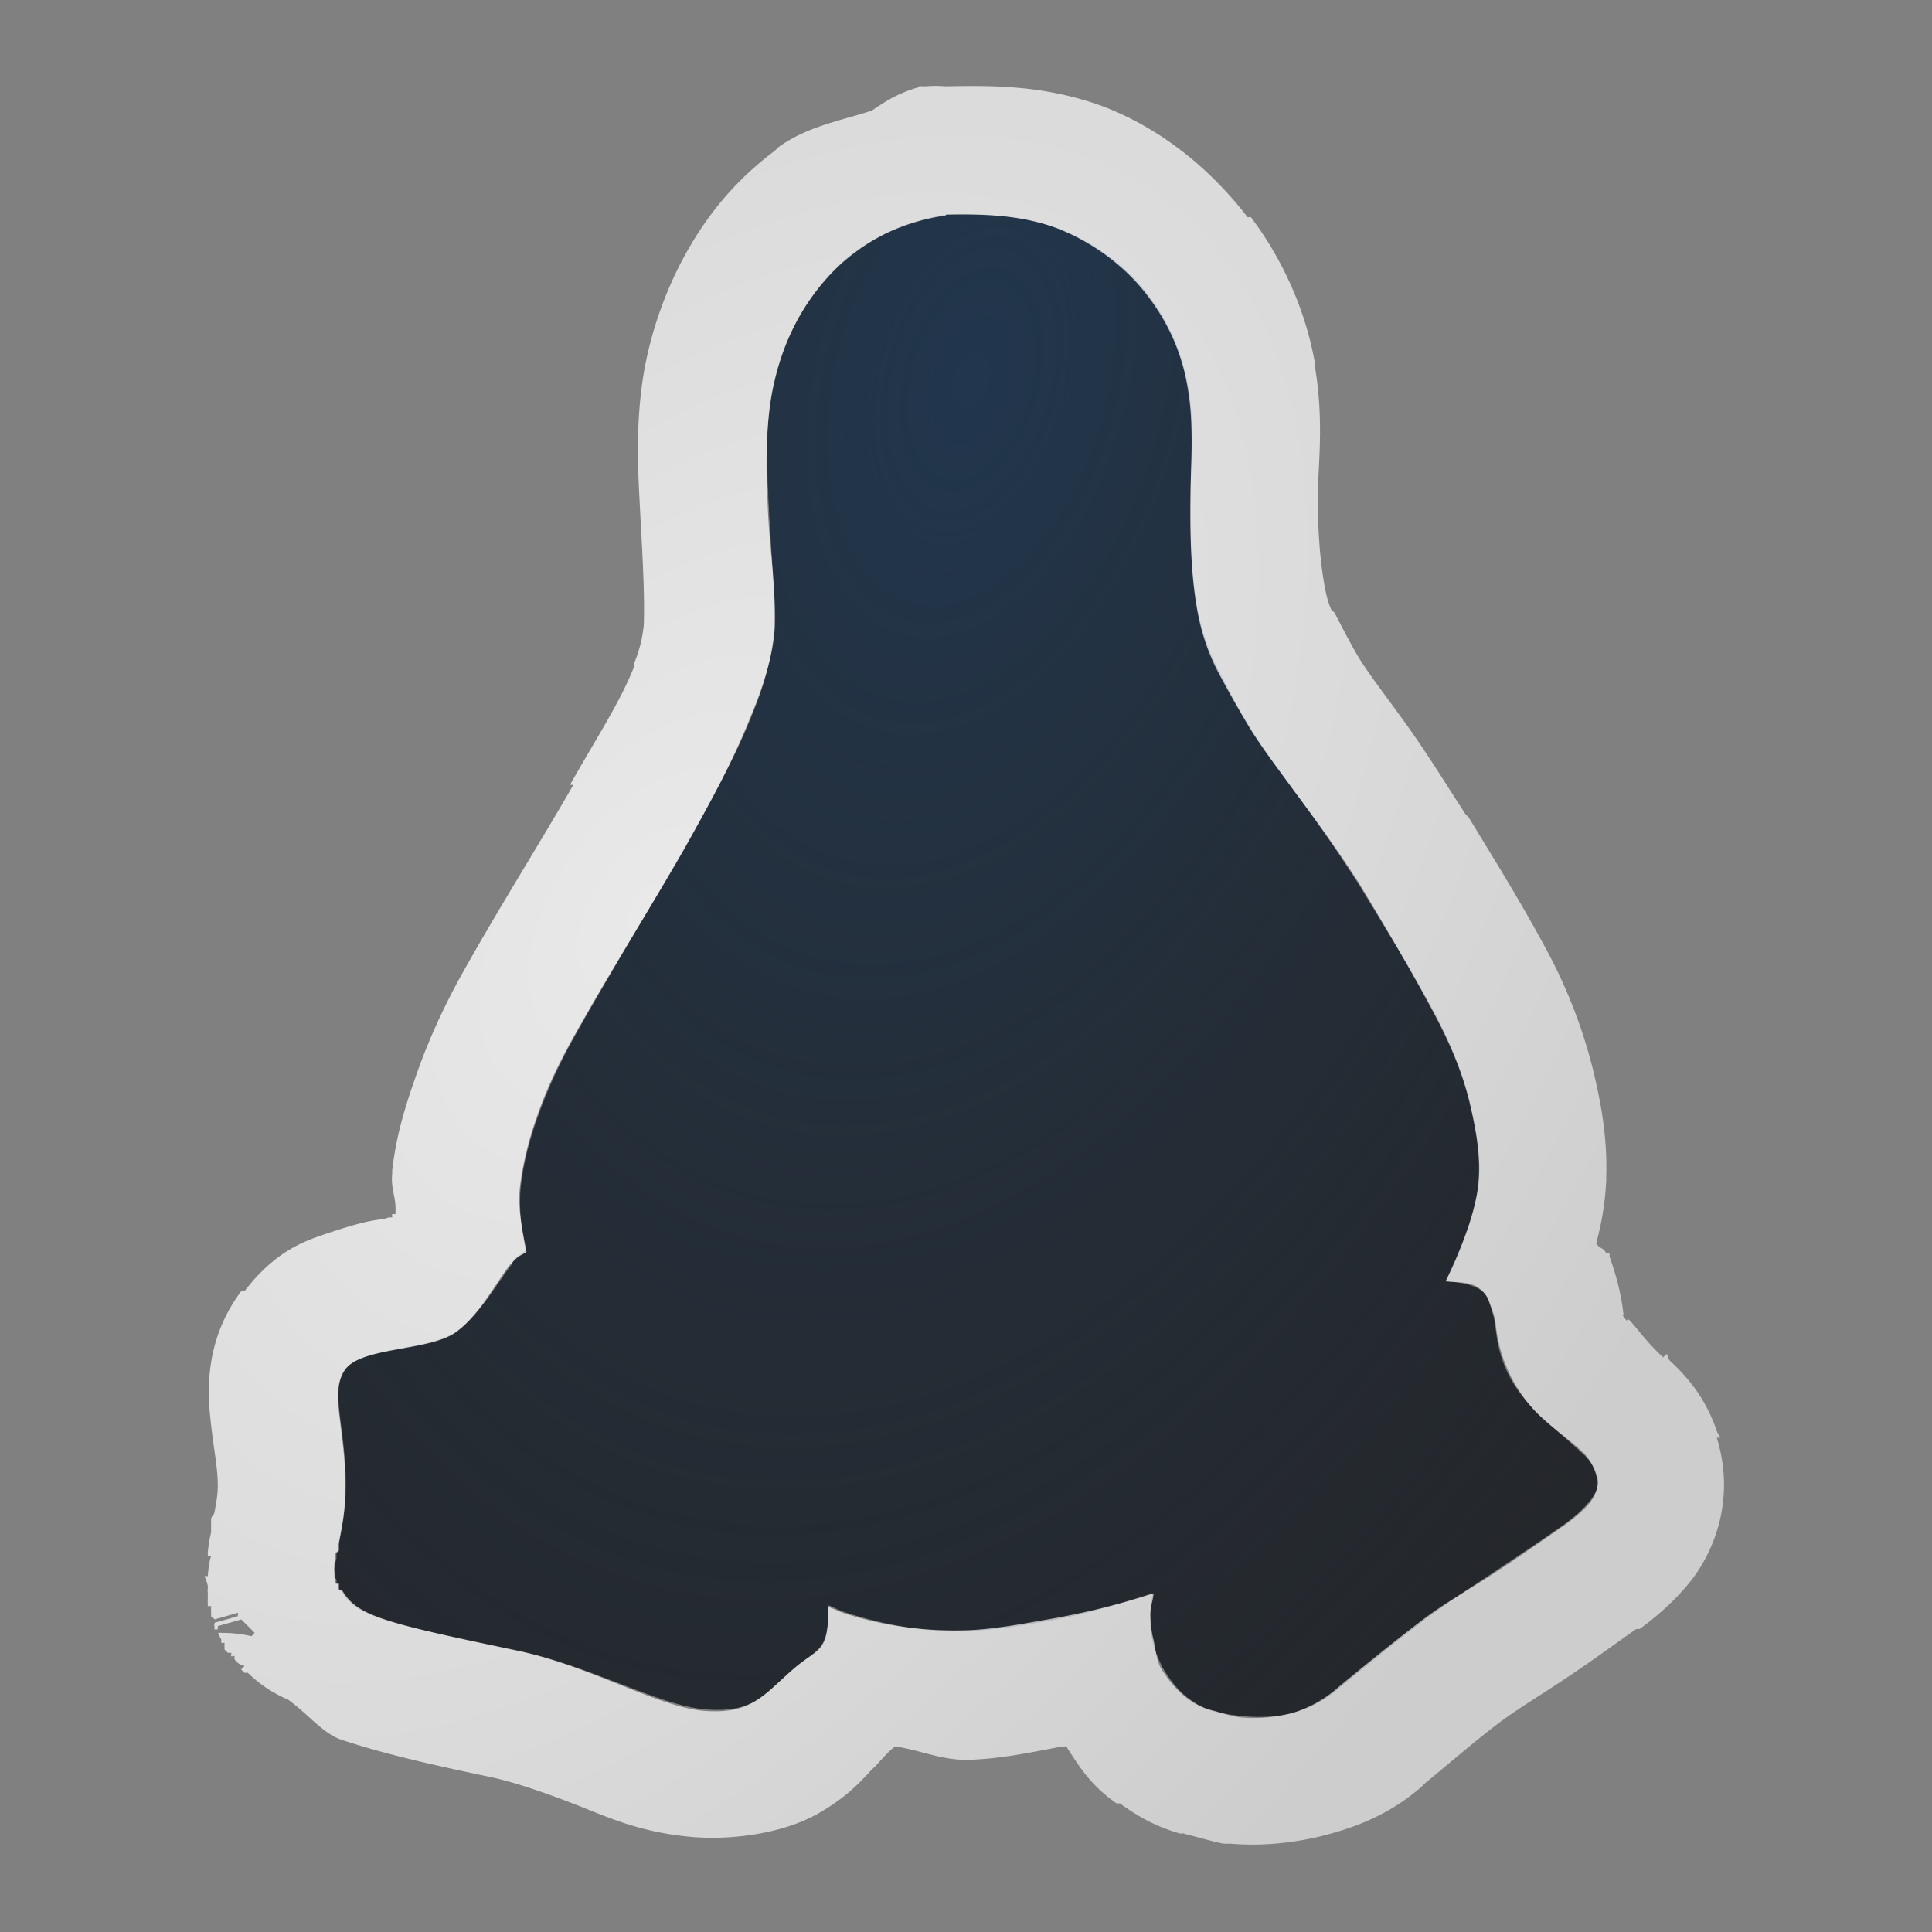<?xml version="1.0" encoding="UTF-8"?>
<!-- Created with Inkscape (http://www.inkscape.org/) -->
<svg width="18" height="18" version="1.1" xmlns="http://www.w3.org/2000/svg" xmlns:cc="http://creativecommons.org/ns#" xmlns:dc="http://purl.org/dc/elements/1.1/" xmlns:rdf="http://www.w3.org/1999/02/22-rdf-syntax-ns#">
	<rect width="100%" height="100%" fill="#808080" stroke="none"/>
	<defs>
		<radialGradient id="a" cx="-9402.1" cy="5071.8" r="9" gradientTransform="matrix(-.489 1.825 -1.073 -.288 853.43 18623)" gradientUnits="userSpaceOnUse">
			<stop stop-color="#213851" stop-opacity=".906" offset="0"/>
			<stop stop-color="#27303a" stop-opacity="0" offset="1"/>
		</radialGradient>
		<radialGradient id="b" cx="-3.935" cy="8.064" r="5.883" gradientTransform="matrix(1.38 .987 -1.689 2.363 25.087 -6.692)" gradientUnits="userSpaceOnUse">
			<stop stop-color="#ffffff" stop-opacity=".825" offset="0"/>
			<stop stop-color="#ffffff" stop-opacity=".605" offset="1"/>
		</radialGradient>
	</defs>
	<path d="m8.818 2c-0.31 0.047-0.608 0.162-0.859 0.353-0.197 0.142-0.362 0.344-0.485 0.551-0.143 0.241-0.238 0.495-0.286 0.771-0.061 0.366-0.039 0.733-0.022 1.102 0.02 0.354 0.056 0.725 0.044 1.08-0.017 0.273-0.093 0.541-0.198 0.793-0.173 0.439-0.409 0.845-0.639 1.256-0.334 0.581-0.686 1.156-1.014 1.741-0.141 0.252-0.258 0.498-0.353 0.771-0.073 0.207-0.13 0.422-0.154 0.639-0.02 0.195 0.007 0.402 0.044 0.595-0.028 0.025-0.061 0.039-0.088 0.065-0.009 0.009-0.012 0.011-0.022 0.023-0.009 0.011-0.012 0.032-0.021 0.044-0.129 0.166-0.292 0.462-0.507 0.617-0.245 0.177-0.877 0.146-1.036 0.353-0.155 0.207 0 0.524 0 1.08 0 0.237-0.039 0.406-0.065 0.551v0.044c-3.636e-4 0 4.364e-4 0.02 0 0.021 0 0.007-0.02 0.015-0.022 0.022v0.044c-0.016 0.071-0.033 0.129-0.022 0.176 0 0.007 0.02 0.015 0.022 0.022v0.022c4.363e-4 0-3.637e-4 0.021 0 0.022 0 1.45e-4 0.022-1.46e-4 0.022 0 1.455e-4 3.63e-4 -1.454e-4 0.021 0 0.022v0.022c0.007 8e-3 0.017 0.012 0.022 0.022 0.139 0.232 0.352 0.284 1.631 0.551 0.684 0.142 1.329 0.515 1.763 0.551 0.434 0.033 0.529-0.118 0.793-0.353 0.252-0.226 0.353-0.163 0.353-0.617 0.052 0.02 0.101 0.048 0.154 0.065 0.362 0.117 0.743 0.187 1.124 0.176 0.239-8e-3 0.492-0.047 0.727-0.088 0.349-0.058 0.681-0.157 1.014-0.265-0.007 0.065-0.021 0.132-0.022 0.198 0 0.082 0 0.162 0.022 0.242 0.017 0.084 0.051 0.165 0.088 0.242 0.068 0.117 0.151 0.232 0.264 0.309 0.065 0.047 0.142 0.091 0.22 0.11 0.091 0.025 0.171 0.032 0.264 0.044 0.146 0.012 0.298 0.011 0.441-0.022 0.166-0.039 0.336-0.127 0.463-0.242 0.257-0.211 0.507-0.416 0.771-0.617 0.224-0.17 0.471-0.328 0.705-0.485 0.209-0.139 0.412-0.275 0.617-0.419 0.09-0.065 0.171-0.133 0.242-0.22 0.055-0.068 0.097-0.157 0.065-0.242-0.022-0.076-0.074-0.147-0.132-0.198-0.144-0.137-0.301-0.256-0.441-0.397-0.117-0.122-0.224-0.259-0.286-0.419-0.05-0.116-0.075-0.25-0.088-0.375-0.011-0.086-0.036-0.16-0.065-0.242-0.025-0.071-0.087-0.11-0.154-0.132-0.074-0.028-0.164-0.034-0.242-0.044 0.085-0.17 0.16-0.35 0.22-0.529 0.048-0.151 0.084-0.304 0.088-0.463 0.009-0.226-0.036-0.464-0.088-0.683-0.07-0.277-0.176-0.541-0.308-0.793-0.226-0.425-0.478-0.822-0.727-1.234-0.19-0.294-0.386-0.579-0.595-0.859-0.15-0.207-0.31-0.42-0.441-0.639-0.095-0.159-0.179-0.321-0.264-0.485-0.091-0.179-0.163-0.375-0.198-0.573-0.068-0.374-0.071-0.767-0.065-1.146 0.007-0.312 0.036-0.617-0.022-0.926-0.055-0.312-0.18-0.607-0.375-0.859-0.21-0.277-0.515-0.493-0.837-0.617-0.334-0.123-0.683-0.139-1.036-0.132z" color="#000000" fill="#090d11" fill-opacity=".766" style="paint-order:normal"/>
	<path d="m8.818 2c-0.31 0.047-0.608 0.162-0.859 0.353-0.197 0.142-0.362 0.344-0.485 0.551-0.143 0.241-0.238 0.495-0.286 0.771-0.061 0.366-0.039 0.733-0.022 1.102 0.02 0.354 0.056 0.725 0.044 1.08-0.017 0.273-0.093 0.541-0.198 0.793-0.173 0.439-0.409 0.845-0.639 1.256-0.334 0.581-0.686 1.156-1.014 1.741-0.141 0.252-0.258 0.498-0.353 0.771-0.073 0.207-0.13 0.422-0.154 0.639-0.02 0.195 0.007 0.402 0.044 0.595-0.028 0.025-0.061 0.039-0.088 0.065-0.009 0.009-0.012 0.011-0.022 0.023-0.009 0.011-0.012 0.032-0.021 0.044-0.129 0.166-0.292 0.462-0.507 0.617-0.245 0.177-0.877 0.146-1.036 0.353-0.155 0.207 0 0.524 0 1.08 0 0.237-0.039 0.406-0.065 0.551v0.044c-3.636e-4 0 4.364e-4 0.02 0 0.021 0 0.007-0.02 0.015-0.022 0.022v0.044c-0.016 0.071-0.033 0.129-0.022 0.176 0 0.007 0.02 0.015 0.022 0.022v0.022c4.363e-4 0-3.637e-4 0.021 0 0.022 0 1.45e-4 0.022-1.46e-4 0.022 0 1.455e-4 3.63e-4 -1.454e-4 0.021 0 0.022v0.022c0.007 8e-3 0.017 0.012 0.022 0.022 0.139 0.232 0.352 0.284 1.631 0.551 0.684 0.142 1.329 0.515 1.763 0.551 0.434 0.033 0.529-0.118 0.793-0.353 0.252-0.226 0.353-0.163 0.353-0.617 0.052 0.02 0.101 0.048 0.154 0.065 0.362 0.117 0.743 0.187 1.124 0.176 0.239-8e-3 0.492-0.047 0.727-0.088 0.349-0.058 0.681-0.157 1.014-0.265-0.007 0.065-0.021 0.132-0.022 0.198 0 0.082 0 0.162 0.022 0.242 0.017 0.084 0.051 0.165 0.088 0.242 0.068 0.117 0.151 0.232 0.264 0.309 0.065 0.047 0.142 0.091 0.22 0.11 0.091 0.025 0.171 0.032 0.264 0.044 0.146 0.012 0.298 0.011 0.441-0.022 0.166-0.039 0.336-0.127 0.463-0.242 0.257-0.211 0.507-0.416 0.771-0.617 0.224-0.17 0.471-0.328 0.705-0.485 0.209-0.139 0.412-0.275 0.617-0.419 0.09-0.065 0.171-0.133 0.242-0.22 0.055-0.068 0.097-0.157 0.065-0.242-0.022-0.076-0.074-0.147-0.132-0.198-0.144-0.137-0.301-0.256-0.441-0.397-0.117-0.122-0.224-0.259-0.286-0.419-0.05-0.116-0.075-0.25-0.088-0.375-0.011-0.086-0.036-0.16-0.065-0.242-0.025-0.071-0.087-0.11-0.154-0.132-0.074-0.028-0.164-0.034-0.242-0.044 0.085-0.17 0.16-0.35 0.22-0.529 0.048-0.151 0.084-0.304 0.088-0.463 0.009-0.226-0.036-0.464-0.088-0.683-0.07-0.277-0.176-0.541-0.308-0.793-0.226-0.425-0.478-0.822-0.727-1.234-0.19-0.294-0.386-0.579-0.595-0.859-0.15-0.207-0.31-0.42-0.441-0.639-0.095-0.159-0.179-0.321-0.264-0.485-0.091-0.179-0.163-0.375-0.198-0.573-0.068-0.374-0.071-0.767-0.065-1.146 0.007-0.312 0.036-0.617-0.022-0.926-0.055-0.312-0.18-0.607-0.375-0.859-0.21-0.277-0.515-0.493-0.837-0.617-0.334-0.123-0.683-0.139-1.036-0.132z" color="#000000" fill="url(#a)" style="paint-order:normal"/>
	<path d="m8.562 0.812a1.2 1.2 0 0 0-0.344 0.156 1.2 1.2 0 0 0-0.094 0.062c-0.296 0.096-0.609 0.149-0.875 0.344-0.014 0.01-0.018 0.021-0.031 0.031-0.354 0.265-0.599 0.567-0.781 0.875-0.213 0.359-0.365 0.772-0.438 1.188-0.09 0.54-0.048 1.016-0.031 1.375 0.021 0.377 0.037 0.695 0.031 0.938-1.825e-4 0.008 2.592e-4 0.023 0 0.031-0.009 0.098-0.031 0.227-0.094 0.375a1.2 1.2 0 0 0 0 0.031c-0.129 0.327-0.357 0.672-0.594 1.094h0.031c-0.322 0.561-0.688 1.137-1.031 1.75-0.165 0.295-0.316 0.617-0.438 0.969-0.095 0.27-0.181 0.542-0.219 0.875a1.2 1.2 0 0 0 0 0.031c-0.013 0.129 0.028 0.2 0.031 0.312 7.396e-4 0.022-0.001 0.041 0 0.062-3.492e-4 0.002-0.031-0.001-0.031 0-0.002 0.004 6.73e-4 0.029 0 0.031-4.487e-4 0.002-0.032-8.64e-4 -0.031 0-0.044 0.018-0.085 0.018-0.156 0.031-0.115 0.022-0.245 0.06-0.438 0.125s-0.468 0.161-0.75 0.531a1.2 1.2 0 0 0-0.031 0c-0.369 0.492-0.308 1.01-0.281 1.25 0.027 0.24 0.062 0.396 0.062 0.562 0 0.084-0.012 0.146-0.031 0.25-0.005 0.028-0.024 0.024-0.031 0.062a1.2 1.2 0 0 0 0 0.062 1.2 1.2 0 0 0 0 0.031 1.2 1.2 0 0 0 0 0.031 1.2 1.2 0 0 0-0.031 0.188v0.031h0.031c-0.014 0.039-0.026 0.114-0.031 0.188h-0.031c0 1.17e-4 0.026 0.058 0.031 0.094 0.002 0.031-0.004 0.026 0 0.062a1.2 1.2 0 0 0 0 0.031c0.002 0.015-0.002 0.017 0 0.031 0.001 0.005-0.002 0.023 0 0.031 2e-3 0.013-0.002 0.02 0 0.031h0.031c0.003 0.012-0.004 0.017 0 0.031a1.2 1.2 0 0 0 0 0.031c6.733e-4 0.004-1.17e-5 0.031 0 0.031 0.005 0.019 0.026 0.014 0.031 0.031l0.219-0.062c0.006 0.006-0.006 0.025 0 0.031-0.068 0.021-0.219 0.062-0.219 0.062 0.005 0.01-0.006 0.019 0 0.031a1.2 1.2 0 0 0 0 0.031h0.031c-0.006-0.012 0.005-0.022 0-0.031l0.219-0.062c0.049 0.049 0.067 0.066 0.125 0.125-0.014 0.009-0.019 0.024-0.031 0.031a1.2 1.2 0 0 0-0.281-0.031c-0.003-0.006-0.028 0.006-0.031 0a1.2 1.2 0 0 0 0.031 0.062c0.002 0.005-2.97e-5 0.031 0 0.031a1.2 1.2 0 0 0 0.031 0 1.2 1.2 0 0 0 0 0.062 1.2 1.2 0 0 0 0.031 0.031 1.2 1.2 0 0 0 0.031 0c0.006 0.008-0.006 0.023 0 0.031 0.006 0.008 0.025-0.008 0.031 0a1.2 1.2 0 0 0 0 0.031 1.2 1.2 0 0 0 0.031 0.031c0.017 0.021 0.052 0.021 0.062 0.031a1.2 1.2 0 0 0-0.031 0.031 1.2 1.2 0 0 0 0.031 0.031 1.2 1.2 0 0 0 0.031 0 1.2 1.2 0 0 0 0.375 0.25c0.188 0.136 0.328 0.319 0.5 0.375 0.356 0.117 0.733 0.21 1.375 0.344 0.211 0.044 0.478 0.133 0.781 0.25s0.615 0.271 1.125 0.312c0.362 0.028 0.83-0.034 1.156-0.219s0.441-0.358 0.531-0.438c0.012-0.011 0.133-0.152 0.188-0.188 0.232 0.034 0.44 0.132 0.688 0.125 0.328-0.011 0.626-0.081 0.875-0.125 0.003 0.005 0.028-0.005 0.031 0 0.107 0.164 0.215 0.354 0.469 0.531h0.031c0.124 0.088 0.295 0.206 0.562 0.281 0.009 0.003 0.028-0.007 0.031 0 0.193 0.05 0.321 0.087 0.375 0.094a1.2 1.2 0 0 0 0.062 0c0.224 0.019 0.497 0.01 0.812-0.062 0.364-0.086 0.683-0.219 0.969-0.469 0.011-0.01 0.02-0.021 0.031-0.031 0.242-0.199 0.457-0.387 0.688-0.562 0.17-0.129 0.406-0.269 0.656-0.438 0.213-0.141 0.409-0.287 0.625-0.438a1.2 1.2 0 0 0 0.031 0c0.128-0.094 0.306-0.237 0.469-0.438 0.183-0.227 0.441-0.722 0.25-1.344h0.031c-0.008-0.028-0.022-0.036-0.031-0.062-0.1-0.297-0.264-0.496-0.438-0.656-0.015-0.014-0.016-0.049-0.031-0.062l-0.031 0.031c-0.16-0.147-0.253-0.286-0.312-0.344-0.024-0.025-0.025 0.009-0.031 0-0.01-0.014-0.045-0.066-0.031-0.031a1.2 1.2 0 0 0 0-0.031c0.025 0.057 0.005 0.022 0-0.031-0.027-0.213-0.088-0.398-0.125-0.5-0.002-6e-3 2e-3 -0.026 0-0.031h-0.031c-0.022-0.054-0.067-0.046-0.094-0.094 0.047-0.172 0.084-0.365 0.094-0.594 5.02e-4 -0.012-3.37e-4 -0.019 0-0.031 0.012-0.403-0.065-0.748-0.125-1-0.096-0.382-0.237-0.74-0.406-1.062-0.254-0.478-0.509-0.883-0.75-1.281a1.2 1.2 0 0 0-0.031-0.031c-0.203-0.314-0.399-0.634-0.625-0.938-0.159-0.22-0.29-0.389-0.375-0.531-0.065-0.108-0.141-0.258-0.219-0.406-0.007-0.013-0.025-0.018-0.031-0.031-0.035-0.076-0.053-0.168-0.062-0.219-0.043-0.237-0.068-0.548-0.062-0.906 0.006-0.251 0.055-0.658-0.031-1.156-0.002-0.009 0.002-0.022 0-0.031-0.087-0.475-0.293-0.945-0.594-1.344-0.005-0.007-0.026 0.007-0.031 0-0.364-0.473-0.829-0.834-1.344-1.031-0.558-0.206-1.066-0.195-1.469-0.188a1.2 1.2 0 0 0-0.188 0 1.2 1.2 0 0 0-0.062 0zm0.25 1.188c0.353-0.007 0.697 0.002 1.031 0.125 0.323 0.124 0.634 0.348 0.844 0.625 0.195 0.253 0.32 0.531 0.375 0.844 0.057 0.309 0.039 0.625 0.031 0.938-0.006 0.379-0.005 0.782 0.062 1.156 0.036 0.198 0.096 0.383 0.188 0.562 0.086 0.164 0.186 0.341 0.281 0.5 0.131 0.219 0.288 0.418 0.438 0.625 0.209 0.281 0.404 0.55 0.594 0.844 0.249 0.411 0.493 0.825 0.719 1.25 0.132 0.252 0.243 0.505 0.312 0.781 0.053 0.219 0.103 0.462 0.094 0.688-0.004 0.159-0.046 0.317-0.094 0.469-0.06 0.179-0.134 0.361-0.219 0.531 0.078 0.01 0.176 0.004 0.25 0.031 0.067 0.022 0.132 0.086 0.156 0.156 0.03 0.082 0.052 0.132 0.062 0.219 0.013 0.125 0.044 0.259 0.094 0.375 0.062 0.16 0.164 0.315 0.281 0.438 0.14 0.141 0.293 0.238 0.438 0.375 0.058 0.051 0.103 0.142 0.125 0.219 0.031 0.085-0.007 0.182-0.062 0.25-0.071 0.087-0.16 0.153-0.25 0.219-0.206 0.143-0.385 0.268-0.594 0.406-0.234 0.157-0.494 0.298-0.719 0.469-0.264 0.201-0.525 0.414-0.781 0.625-0.127 0.115-0.302 0.211-0.469 0.25-0.143 0.033-0.292 0.044-0.438 0.031-0.093-0.012-0.159-0.037-0.25-0.062-0.078-0.019-0.153-0.047-0.219-0.094-0.114-0.077-0.213-0.195-0.281-0.312-0.037-0.077-0.045-0.166-0.062-0.25-0.022-0.08-0.031-0.168-0.031-0.25 7.27e-4 -0.066 0.024-0.122 0.031-0.188-0.333 0.107-0.682 0.192-1.031 0.25-0.235 0.042-0.48 0.086-0.719 0.094-0.381 0.011-0.763-0.039-1.125-0.156-0.053-0.017-0.104-0.043-0.156-0.062 8.728e-4 0.454-0.092 0.368-0.344 0.594-0.265 0.234-0.379 0.408-0.812 0.375-0.433-0.035-1.066-0.421-1.75-0.562-1.279-0.267-1.486-0.331-1.625-0.562-0.005-0.009-0.024 8e-3 -0.031 0v-0.031c-1.454e-4 -7.3e-4 1.455e-4 -0.031 0-0.031 0-1.46e-4 -0.031 1.45e-4 -0.031 0v-0.031c-0.002-0.007 0-0.024 0-0.031-0.012-0.047-0.016-0.116 0-0.188v-0.031c0.001-0.007 0.031-0.024 0.031-0.031v-0.062c0.027-0.145 0.062-0.294 0.062-0.531 0-0.556-0.155-0.887 0-1.094 0.158-0.207 0.786-0.166 1.031-0.344 0.214-0.155 0.371-0.459 0.5-0.625 0.009-0.012 0.022-0.02 0.031-0.031 0.009-0.012 0.023-0.022 0.031-0.031 0.027-0.027 0.065-0.037 0.094-0.062-0.037-0.193-0.082-0.398-0.062-0.594 0.025-0.217 0.083-0.45 0.156-0.656 0.095-0.273 0.203-0.498 0.344-0.75 0.327-0.585 0.697-1.169 1.031-1.75 0.23-0.411 0.452-0.811 0.625-1.25 0.106-0.252 0.202-0.54 0.219-0.812 0.012-0.354-0.043-0.709-0.062-1.062-0.017-0.368-0.03-0.728 0.031-1.094 0.049-0.276 0.138-0.54 0.281-0.781 0.123-0.207 0.303-0.42 0.5-0.562 0.251-0.19 0.534-0.297 0.844-0.344z" color="#000000" fill="url(#b)" style="paint-order:normal;text-indent:0;text-transform:none"/>
</svg>
